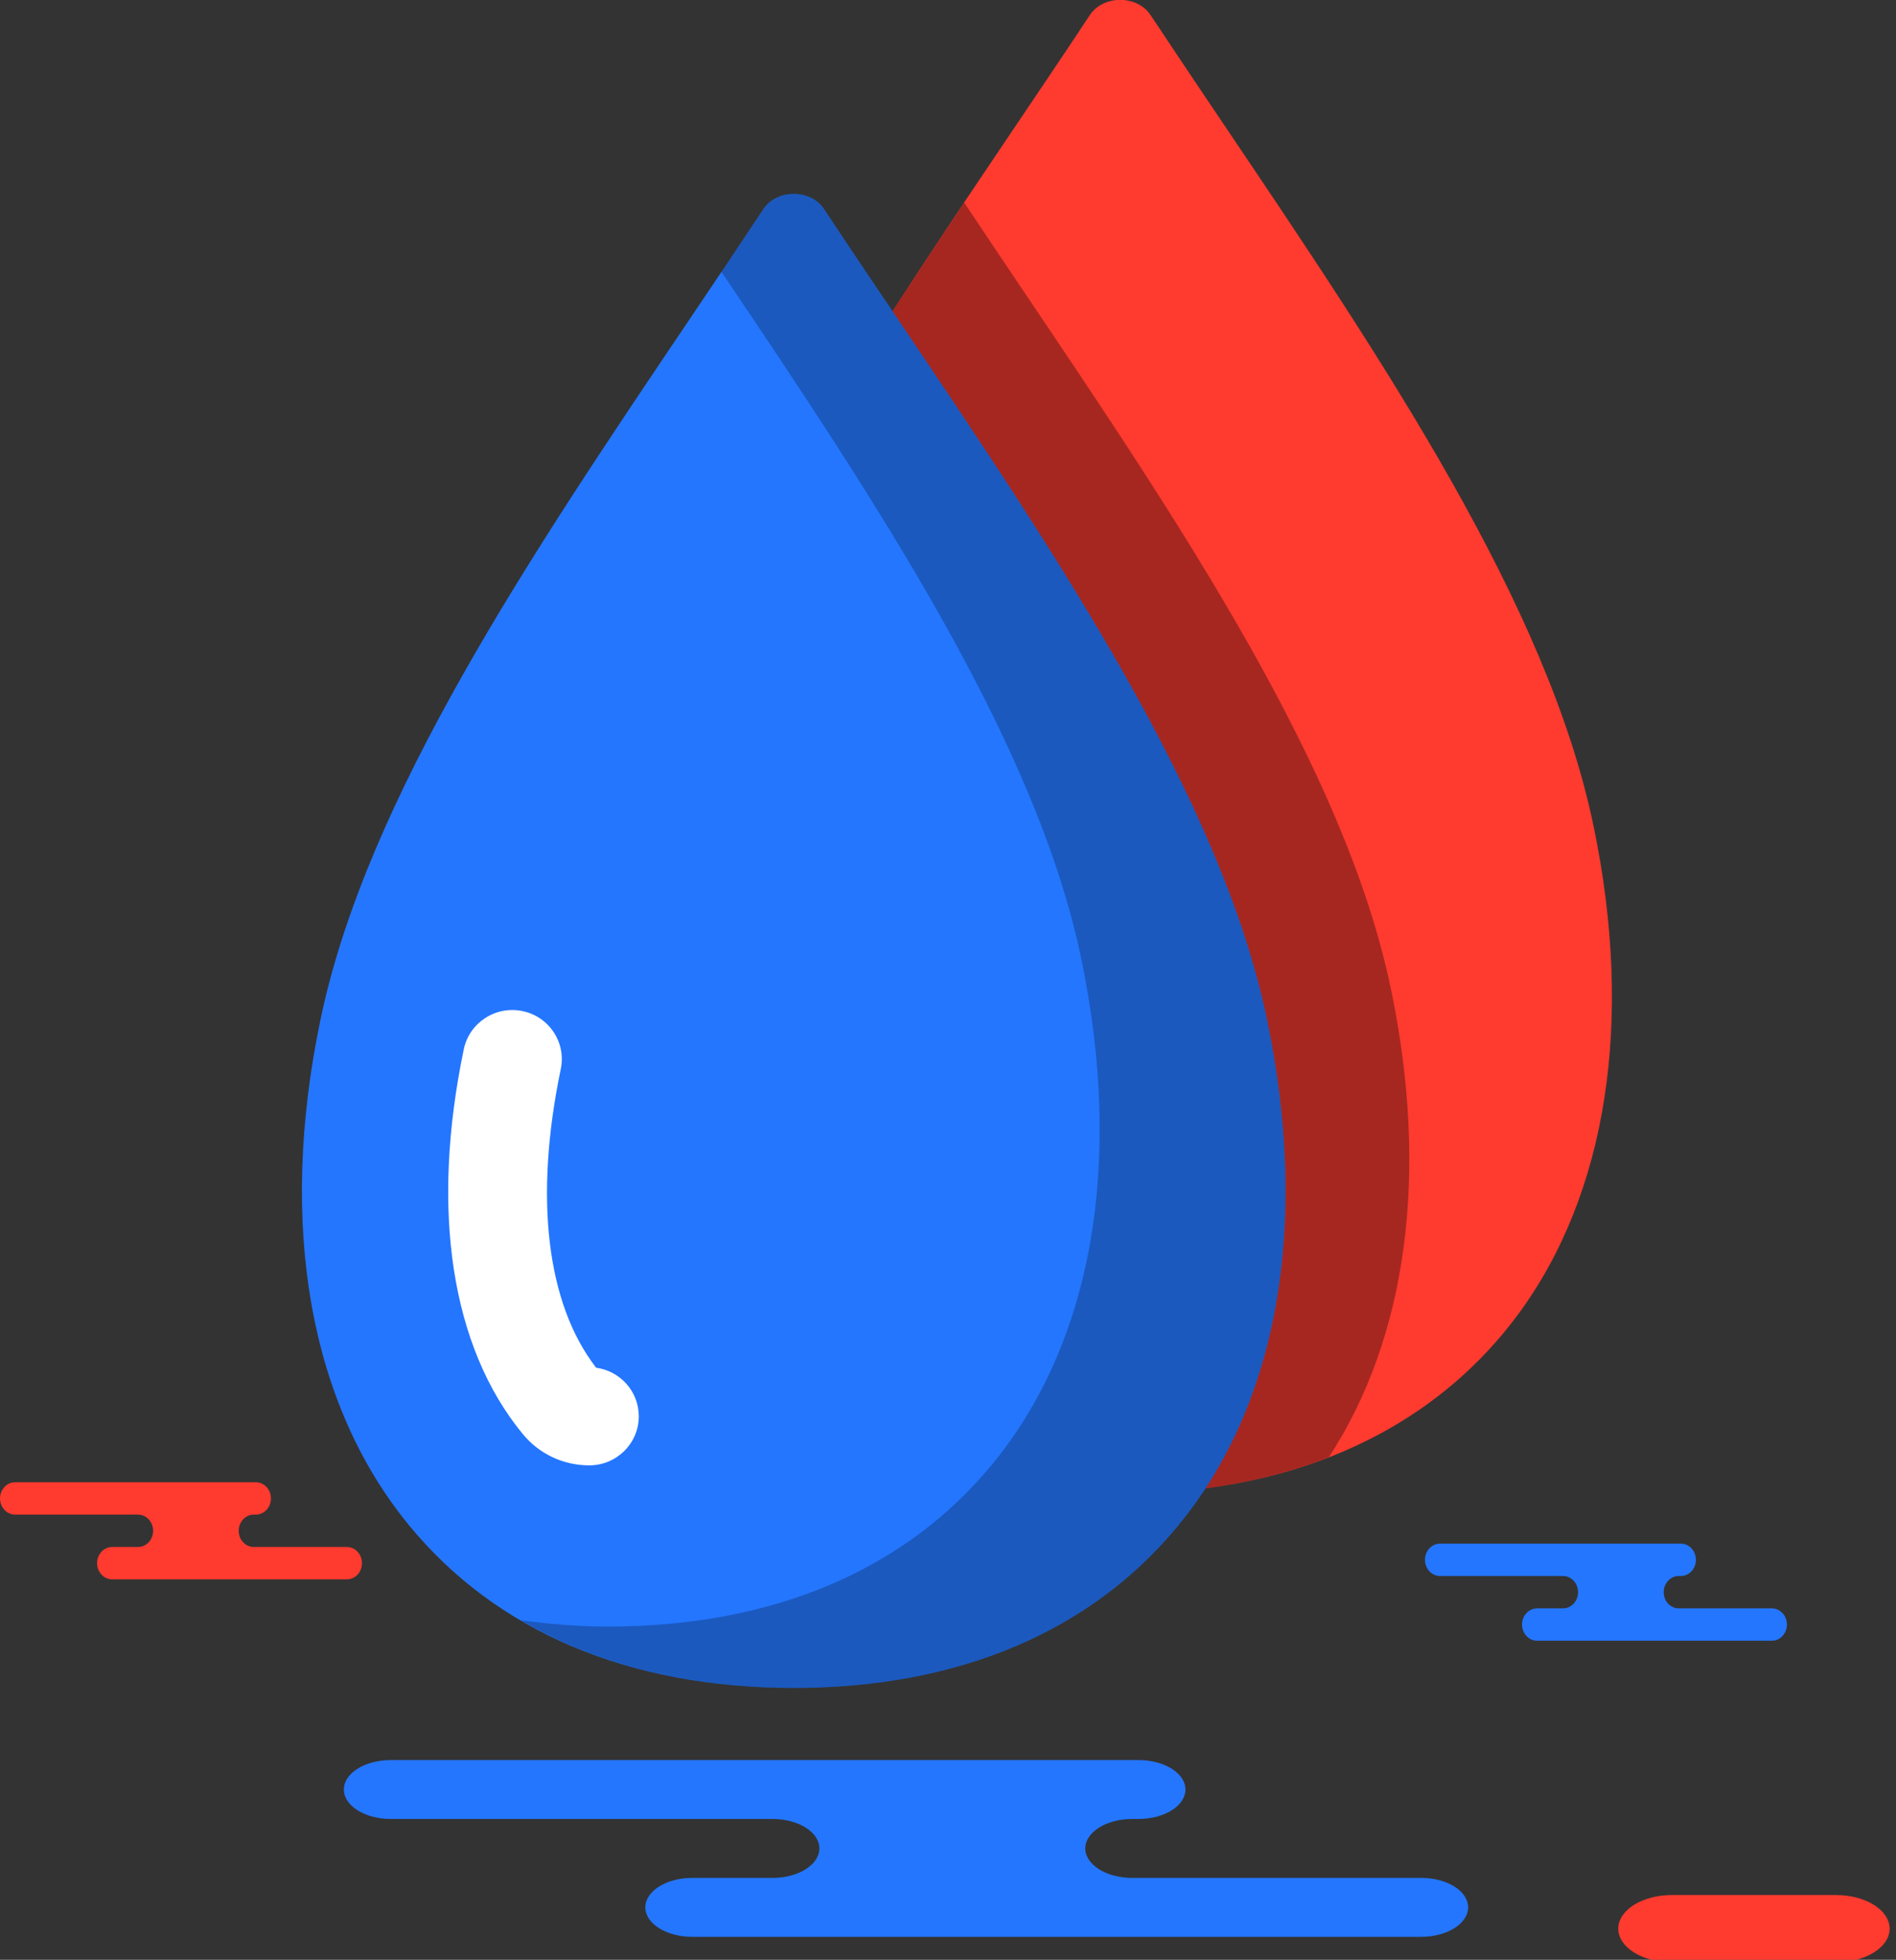 <svg xmlns="http://www.w3.org/2000/svg" xmlns:xlink="http://www.w3.org/1999/xlink" preserveAspectRatio="xMidYMid" width="209" height="216" viewBox="0 0 209 216">
  <rect x="0" y="0" width="209" height="216" fill="#333333" stroke="none"/>
  <defs>
    <style>

      .cls-3 {
        fill: #ff3a2f;
      }

      .cls-4 {
        fill: #020403;
        opacity: 0.35;
      }

      .cls-5 {
        fill: #2476ff;
      }

      .cls-6 {
        fill: #020403;
        opacity: 0.25;
      }

      .cls-7 {
        fill: #ffffff;
      }
    </style>
  </defs>
  <g id="group-73svg">
    <path d="M130.331,164.314 C130.464,164.314 130.604,164.307 130.737,164.291 C146.395,162.745 159.038,156.051 167.284,144.943 C177.156,131.643 180.132,112.496 175.657,91.027 C170.604,66.665 152.479,39.789 134.954,13.794 C132.197,9.694 129.464,5.640 126.824,1.656 C125.340,-0.579 121.608,-0.564 120.139,1.656 C117.446,5.733 114.650,9.872 111.831,14.058 C106.199,22.413 100.437,30.961 95.079,39.510 C95.079,39.510 130.331,164.314 130.331,164.314 Z" id="path-1" class="cls-3" fill-rule="evenodd"/>
    <path d="M112.619,31.781 C110.469,28.590 108.372,25.456 106.288,22.329 C102.478,28.025 98.685,33.756 95.079,39.510 C95.079,39.510 130.331,164.314 130.331,164.314 C130.464,164.314 130.604,164.306 130.737,164.291 C136.409,163.731 141.671,162.474 146.487,160.598 C155.085,147.423 157.563,129.373 153.330,109.020 C148.261,84.674 130.143,57.782 112.619,31.781 Z" id="path-2" class="cls-4" fill-rule="evenodd"/>
    <path d="M87.495,186.038 C69.393,186.038 54.743,179.850 45.114,168.144 C34.103,154.751 30.620,134.962 35.321,112.411 C40.374,88.065 58.484,61.196 76.000,35.209 C78.772,31.100 81.506,27.031 84.153,23.040 C85.621,20.812 89.369,20.812 90.838,23.040 C93.470,27.024 96.203,31.070 98.960,35.162 C116.485,61.164 134.603,88.057 139.671,112.403 C144.364,134.970 140.880,154.767 129.863,168.151 C120.240,179.856 105.590,186.038 87.495,186.038 Z" id="path-3" class="cls-5" fill-rule="evenodd"/>
    <path d="M139.671,112.403 C134.603,88.057 116.485,61.164 98.960,35.162 C96.203,31.070 93.470,27.024 90.839,23.040 C89.370,20.812 85.622,20.812 84.155,23.040 C82.649,25.308 81.072,27.644 79.520,29.955 C96.713,55.471 114.215,81.776 119.183,105.638 C123.877,128.204 120.393,148.002 109.374,161.386 C99.753,173.091 85.102,179.272 67.007,179.272 C63.673,179.272 60.498,178.992 57.406,178.576 C65.753,183.473 75.907,186.038 87.495,186.038 C105.590,186.038 120.240,179.856 129.863,168.151 C140.880,154.767 144.364,134.970 139.671,112.403 Z" id="path-4" class="cls-6" fill-rule="evenodd"/>
    <path d="M64.956,161.506 C62.090,161.506 59.414,160.241 57.611,158.034 C49.737,148.456 47.427,133.393 51.126,115.635 C51.737,112.710 54.645,110.827 57.572,111.432 C60.525,112.036 62.426,114.895 61.816,117.820 C58.862,132.008 60.245,143.663 65.710,150.743 C68.368,151.105 70.415,153.364 70.415,156.098 C70.415,159.085 67.970,161.506 64.956,161.506 Z" id="path-5" class="cls-7" fill-rule="evenodd"/>
    <path d="M110.680,193.986 C110.680,193.986 125.498,193.986 125.498,193.986 C128.355,193.986 130.672,195.440 130.672,197.233 C130.672,199.026 128.355,200.479 125.498,200.479 C125.498,200.479 124.808,200.479 124.808,200.479 C121.952,200.479 119.635,201.932 119.635,203.726 C119.635,205.519 121.952,206.974 124.808,206.974 C124.808,206.974 156.662,206.974 156.662,206.974 C159.519,206.974 161.833,208.427 161.833,210.220 C161.833,212.013 159.519,213.467 156.662,213.467 C156.662,213.467 118.382,213.467 118.382,213.467 C118.382,213.467 76.309,213.467 76.309,213.467 C73.452,213.467 71.137,212.013 71.137,210.220 C71.137,208.427 73.452,206.974 76.309,206.974 C76.309,206.974 85.150,206.974 85.150,206.974 C88.007,206.974 90.322,205.519 90.322,203.726 C90.322,201.932 88.007,200.479 85.150,200.479 C85.150,200.479 43.077,200.479 43.077,200.479 C40.219,200.479 37.905,199.026 37.905,197.233 C37.905,195.440 40.219,193.986 43.077,193.986 C43.077,193.986 53.021,193.986 53.021,193.986 C53.021,193.986 110.680,193.986 110.680,193.986 Z" id="path-6" class="cls-5" fill-rule="evenodd"/>
    <path d="M23.431,163.368 C23.431,163.368 28.203,163.368 28.203,163.368 C29.123,163.368 29.868,164.167 29.868,165.151 C29.868,166.136 29.123,166.935 28.203,166.935 C28.203,166.935 27.980,166.935 27.980,166.935 C27.060,166.935 26.314,167.733 26.314,168.719 C26.314,169.704 27.060,170.502 27.980,170.502 C27.980,170.502 38.235,170.502 38.235,170.502 C39.156,170.502 39.901,171.300 39.901,172.285 C39.901,173.270 39.156,174.070 38.235,174.070 C38.235,174.070 25.911,174.070 25.911,174.070 C25.911,174.070 12.366,174.070 12.366,174.070 C11.446,174.070 10.700,173.270 10.700,172.285 C10.700,171.300 11.446,170.502 12.366,170.502 C12.366,170.502 15.211,170.502 15.211,170.502 C16.131,170.502 16.877,169.704 16.877,168.719 C16.877,167.733 16.131,166.935 15.211,166.935 C15.211,166.935 1.666,166.935 1.666,166.935 C0.746,166.935 -0.000,166.136 -0.000,165.151 C-0.000,164.167 0.746,163.368 1.666,163.368 C1.666,163.368 4.867,163.368 4.867,163.368 C4.867,163.368 23.431,163.368 23.431,163.368 Z" id="path-7" class="cls-3" fill-rule="evenodd"/>
    <path d="M180.508,170.134 C180.508,170.134 185.279,170.134 185.279,170.134 C186.198,170.134 186.944,170.932 186.944,171.917 C186.944,172.901 186.198,173.700 185.279,173.700 C185.279,173.700 185.057,173.700 185.057,173.700 C184.137,173.700 183.391,174.499 183.391,175.485 C183.391,176.470 184.137,177.268 185.057,177.268 C185.057,177.268 195.312,177.268 195.312,177.268 C196.232,177.268 196.978,178.066 196.978,179.051 C196.978,180.036 196.232,180.835 195.312,180.835 C195.312,180.835 182.988,180.835 182.988,180.835 C182.988,180.835 169.442,180.835 169.442,180.835 C168.522,180.835 167.776,180.036 167.776,179.051 C167.776,178.066 168.522,177.268 169.442,177.268 C169.442,177.268 172.288,177.268 172.288,177.268 C173.208,177.268 173.954,176.470 173.954,175.485 C173.954,174.499 173.208,173.700 172.288,173.700 C172.288,173.700 158.742,173.700 158.742,173.700 C157.822,173.700 157.077,172.901 157.077,171.917 C157.077,170.932 157.822,170.134 158.742,170.134 C158.742,170.134 161.944,170.134 161.944,170.134 C161.944,170.134 180.508,170.134 180.508,170.134 Z" id="path-8" class="cls-5" fill-rule="evenodd"/>
    <path d="M202.392,216.276 C205.654,216.276 208.298,214.616 208.298,212.569 C208.298,210.522 205.654,208.863 202.392,208.863 C202.392,208.863 184.291,208.863 184.291,208.863 C181.030,208.863 178.385,210.522 178.385,212.569 C178.385,214.616 181.030,216.276 184.291,216.276 C184.291,216.276 202.392,216.276 202.392,216.276 Z" id="path-9" class="cls-3" fill-rule="evenodd"/>
  </g>
</svg>
